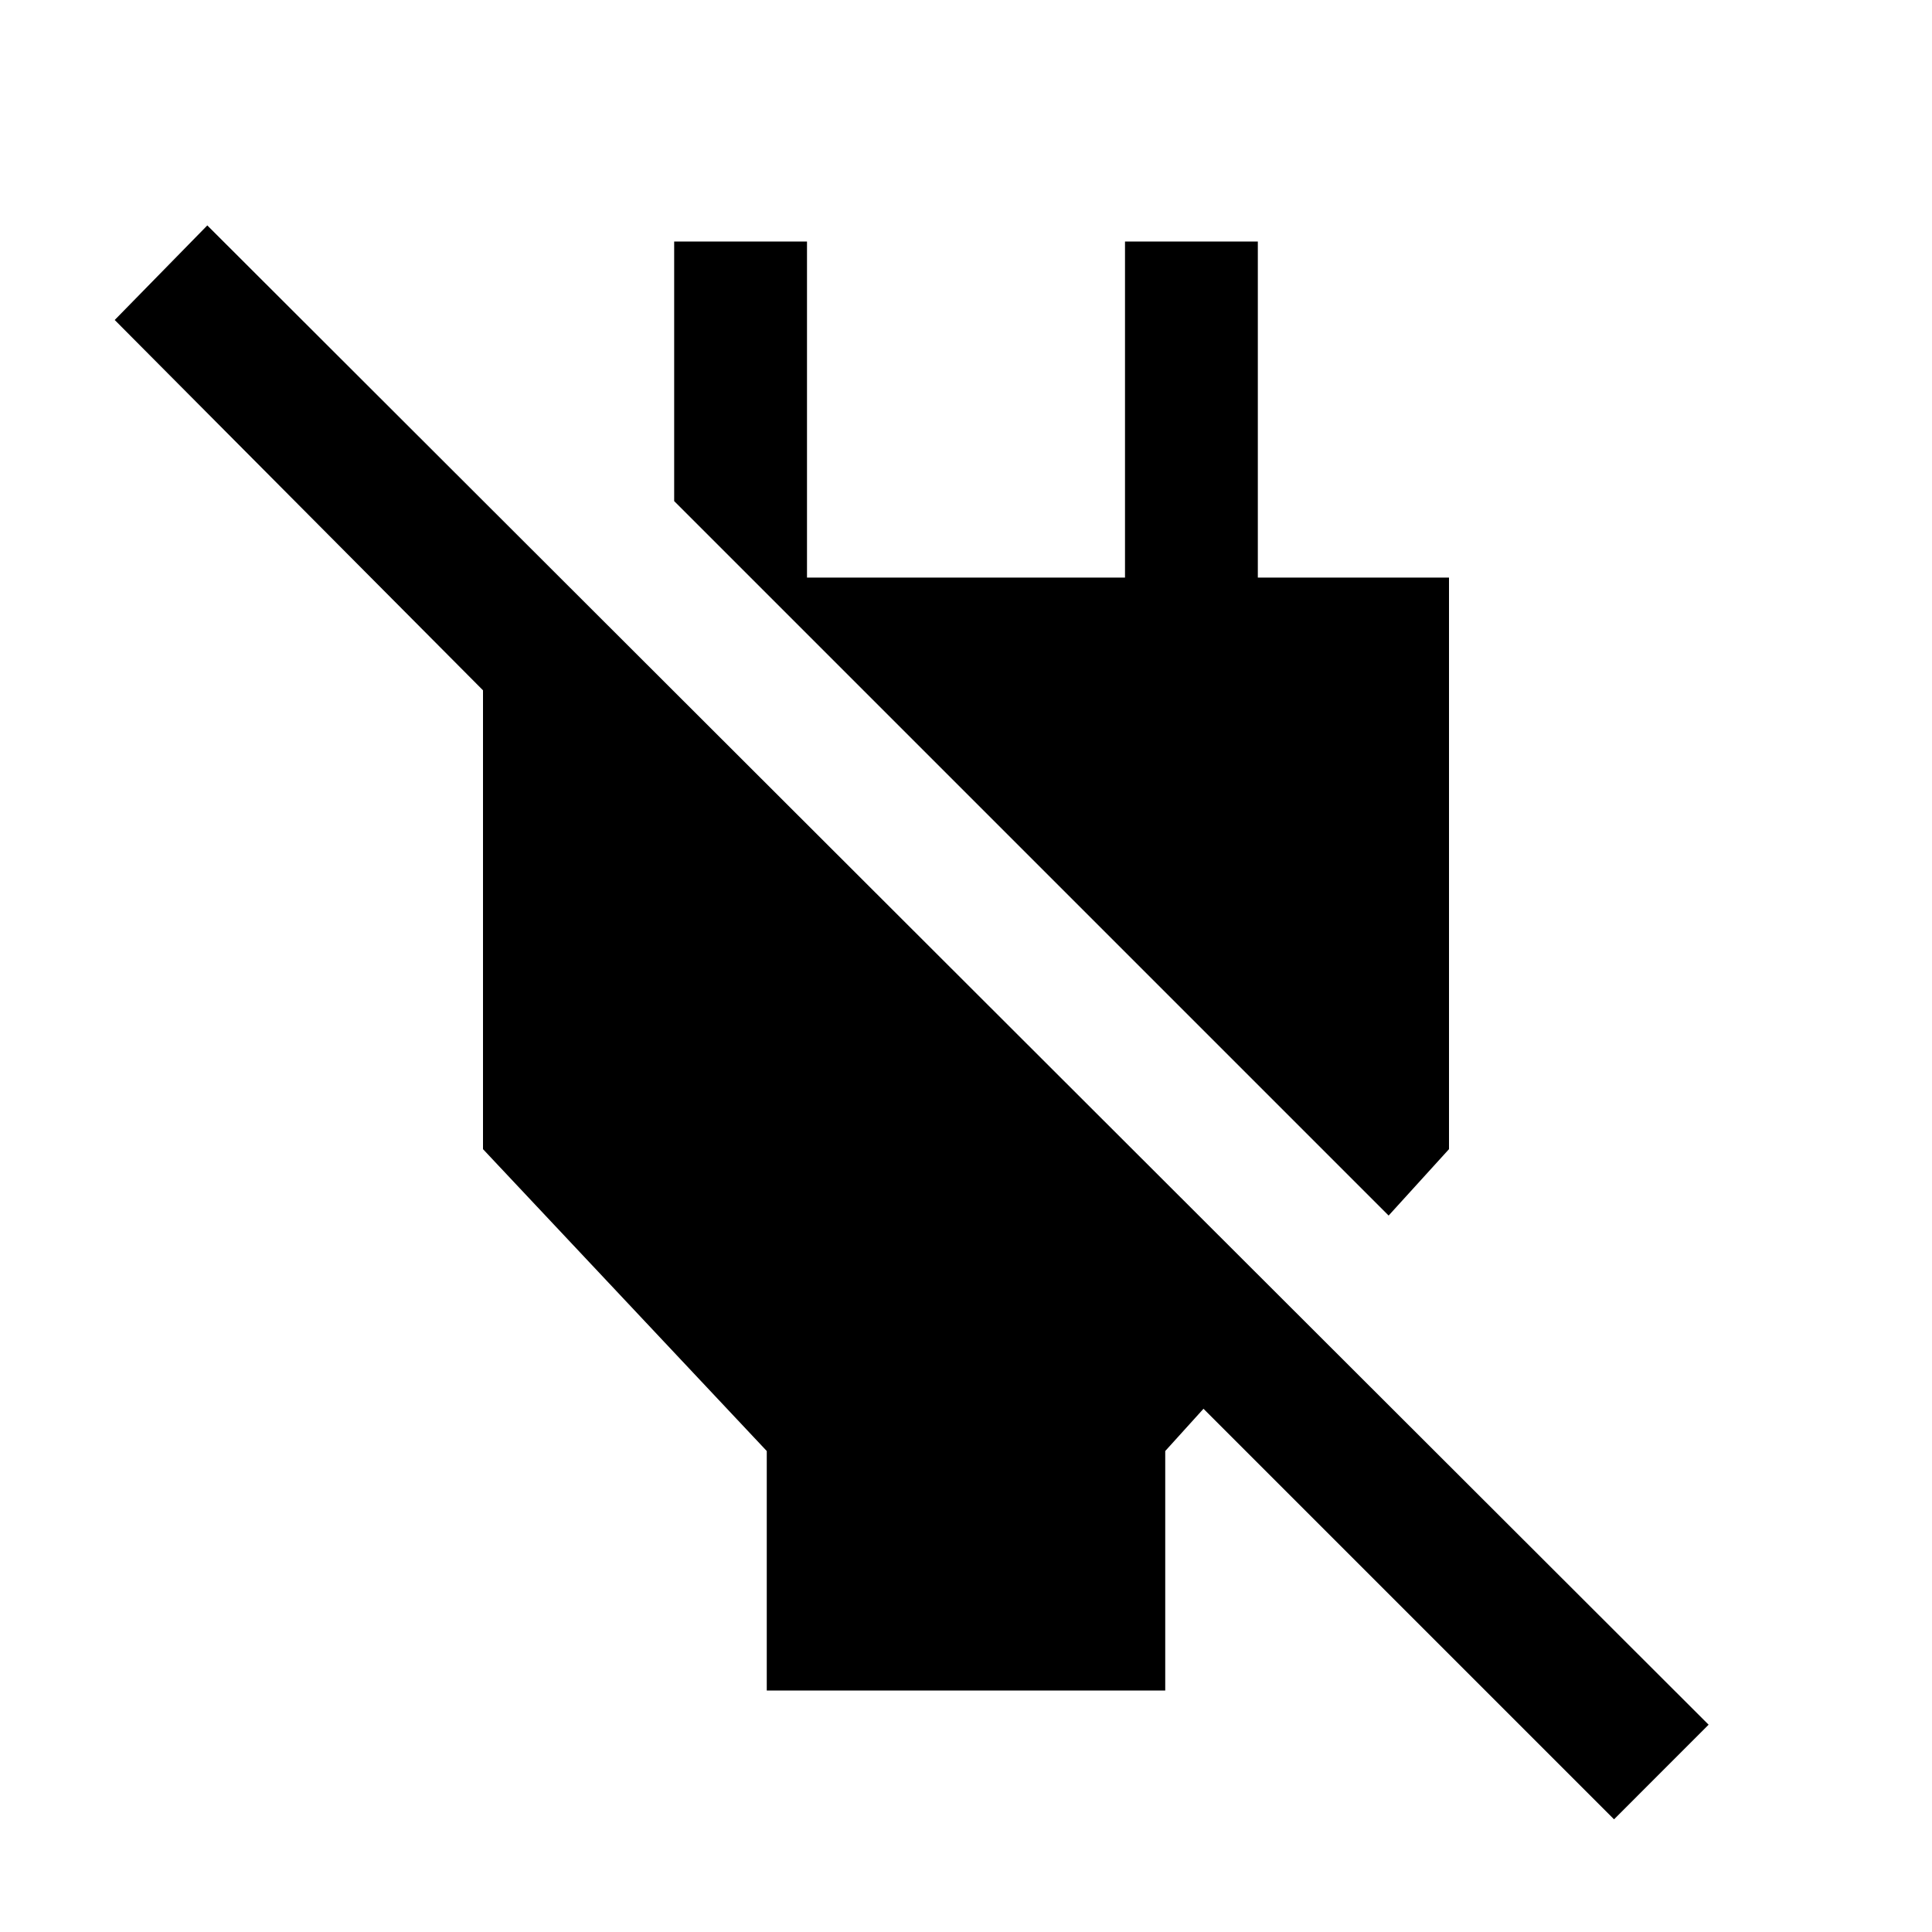 <svg xmlns="http://www.w3.org/2000/svg" height="40" width="40"><path d="M33.417 37.667 24.917 29.167 24.125 30.042V35H15.875V30.042L10 23.792V14.292L2.375 6.625L4.292 4.667L35.375 35.708ZM28.75 25.167 13.958 10.375V5H16.708V11.958H23.292V5H26.042V11.958H30V23.792Z"/></svg>